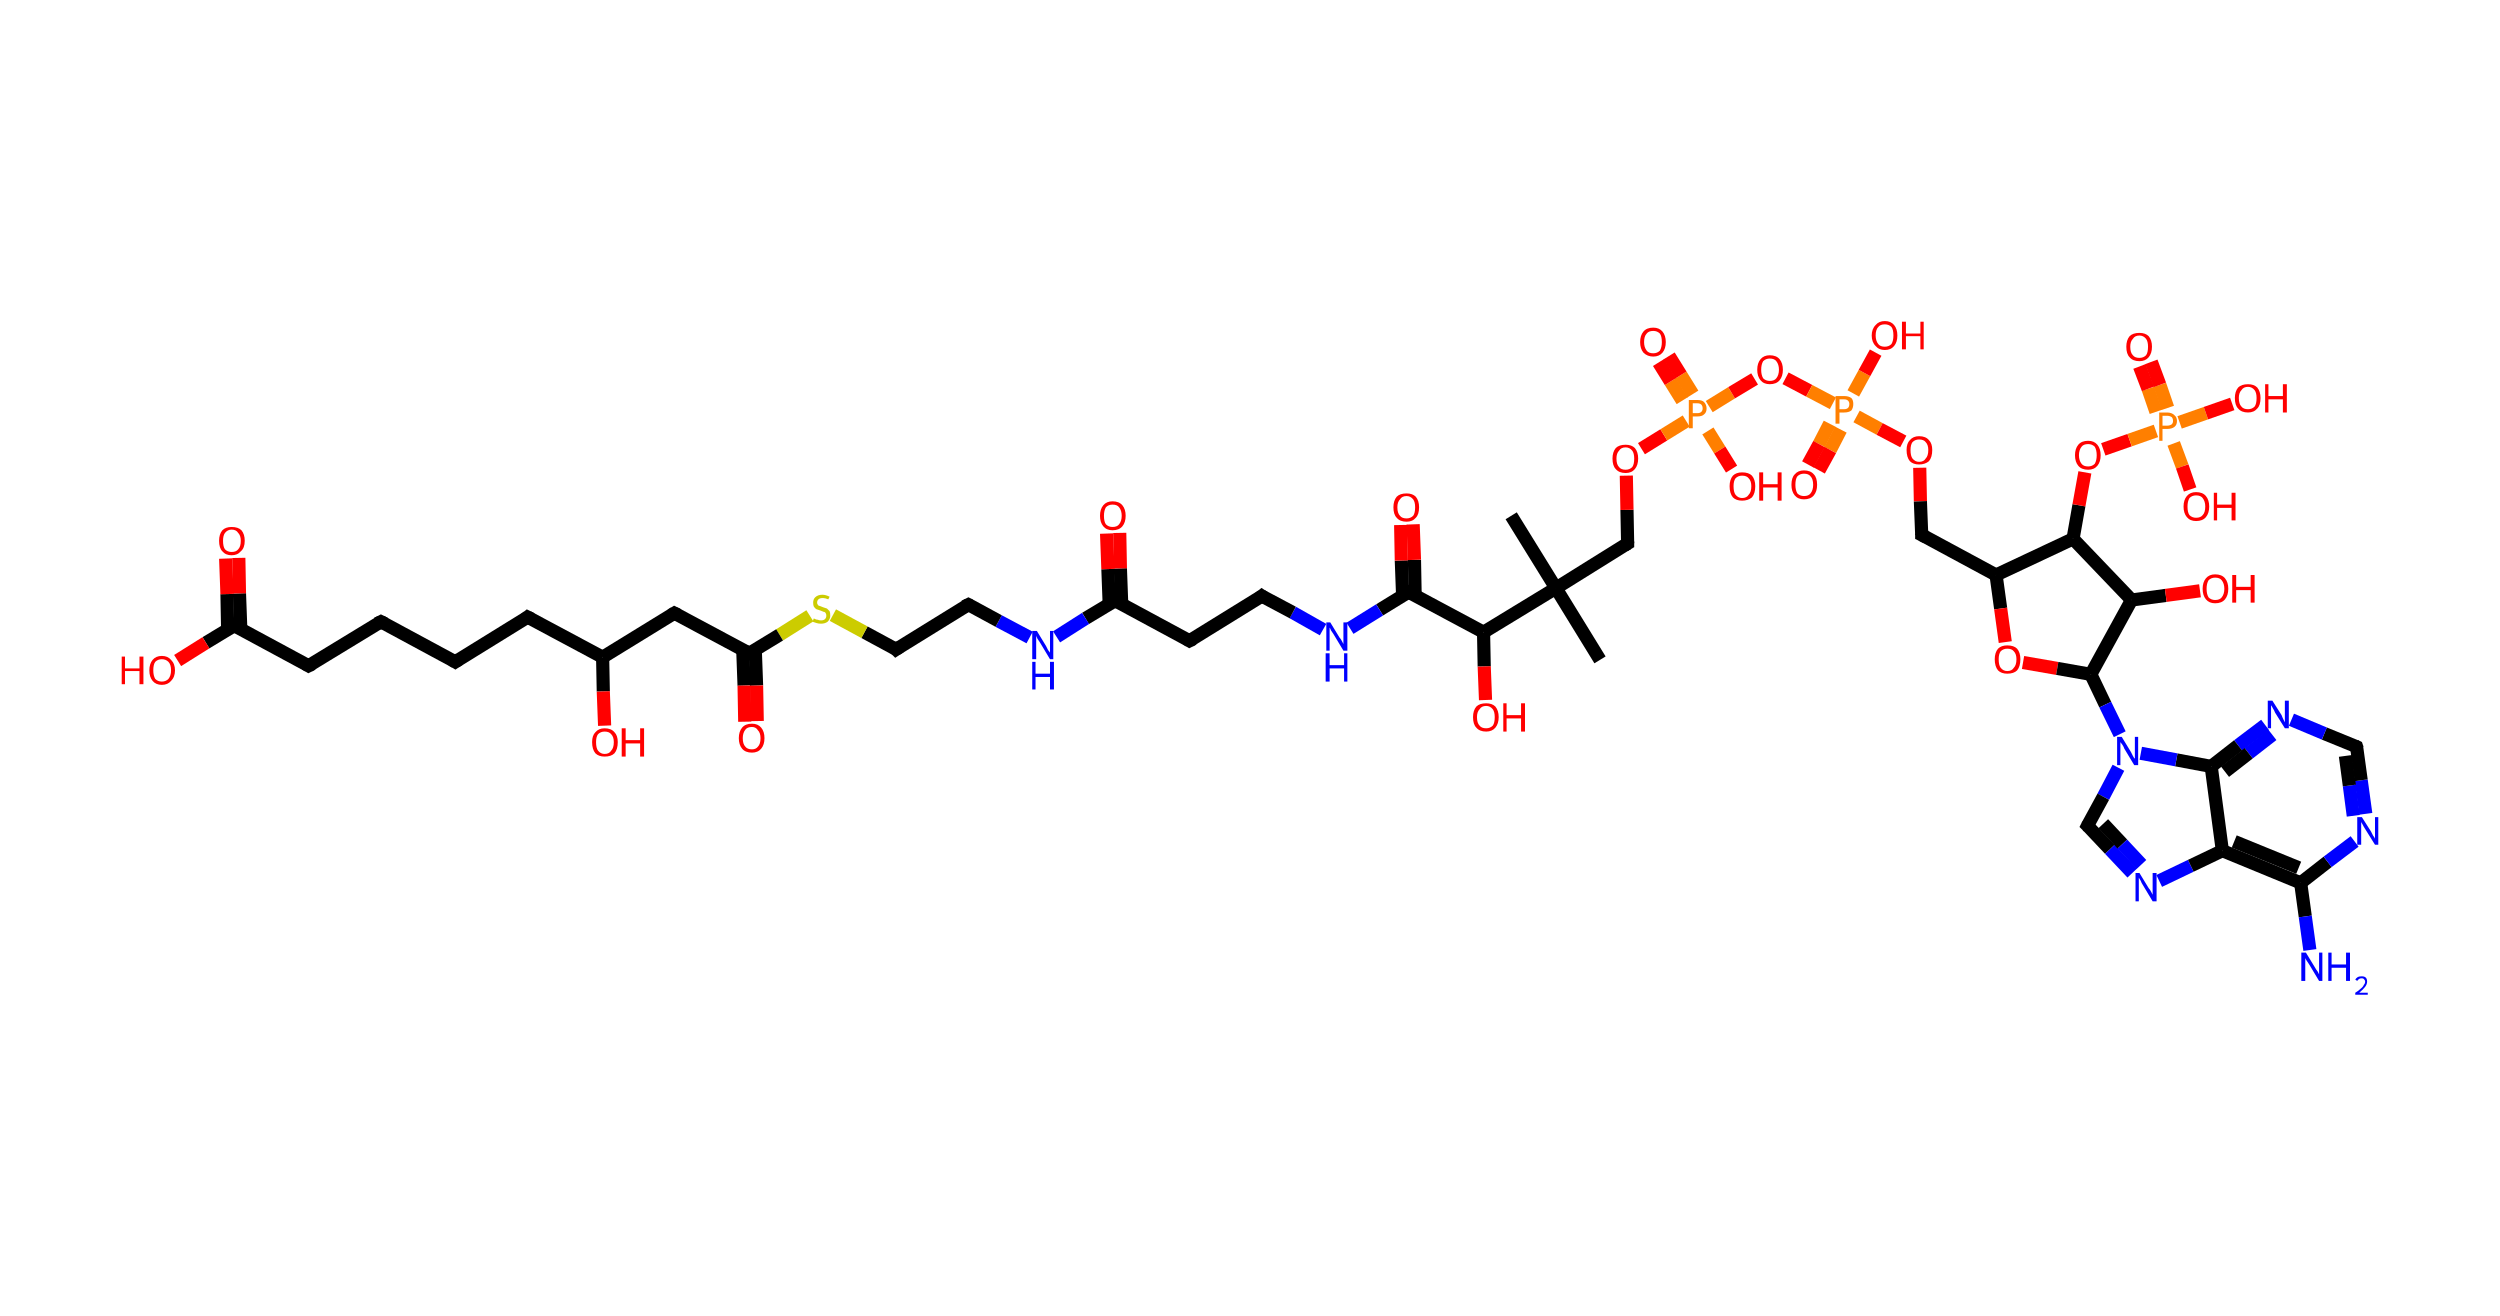 <?xml version='1.0' encoding='ASCII' standalone='yes'?>
<svg xmlns="http://www.w3.org/2000/svg" xmlns:rdkit="http://www.rdkit.org/xml" xmlns:xlink="http://www.w3.org/1999/xlink" version="1.1" baseProfile="full" xml:space="preserve" width="380px" height="200px" viewBox="0 0 380 200">
<!-- END OF HEADER -->
<rect style="opacity:1.0;fill:#FFFFFF;stroke:none" width="380.0" height="200.0" x="0.0" y="0.0"> </rect>
<path class="bond-0 atom-0 atom-1" d="M 229.7,78.4 L 236.5,89.4" style="fill:none;fill-rule:evenodd;stroke:#000000;stroke-width:2.0px;stroke-linecap:butt;stroke-linejoin:miter;stroke-opacity:1"/>
<path class="bond-1 atom-1 atom-2" d="M 236.5,89.4 L 243.2,100.3" style="fill:none;fill-rule:evenodd;stroke:#000000;stroke-width:2.0px;stroke-linecap:butt;stroke-linejoin:miter;stroke-opacity:1"/>
<path class="bond-2 atom-1 atom-3" d="M 236.5,89.4 L 247.4,82.6" style="fill:none;fill-rule:evenodd;stroke:#000000;stroke-width:2.0px;stroke-linecap:butt;stroke-linejoin:miter;stroke-opacity:1"/>
<path class="bond-3 atom-3 atom-4" d="M 247.4,82.6 L 247.3,77.5" style="fill:none;fill-rule:evenodd;stroke:#000000;stroke-width:2.0px;stroke-linecap:butt;stroke-linejoin:miter;stroke-opacity:1"/>
<path class="bond-3 atom-3 atom-4" d="M 247.3,77.5 L 247.2,72.3" style="fill:none;fill-rule:evenodd;stroke:#FF0000;stroke-width:2.0px;stroke-linecap:butt;stroke-linejoin:miter;stroke-opacity:1"/>
<path class="bond-4 atom-4 atom-5" d="M 249.5,68.2 L 252.9,66.1" style="fill:none;fill-rule:evenodd;stroke:#FF0000;stroke-width:2.0px;stroke-linecap:butt;stroke-linejoin:miter;stroke-opacity:1"/>
<path class="bond-4 atom-4 atom-5" d="M 252.9,66.1 L 256.3,64.0" style="fill:none;fill-rule:evenodd;stroke:#FF7F00;stroke-width:2.0px;stroke-linecap:butt;stroke-linejoin:miter;stroke-opacity:1"/>
<path class="bond-5 atom-5 atom-6" d="M 257.3,59.9 L 255.5,57.0" style="fill:none;fill-rule:evenodd;stroke:#FF7F00;stroke-width:2.0px;stroke-linecap:butt;stroke-linejoin:miter;stroke-opacity:1"/>
<path class="bond-5 atom-5 atom-6" d="M 255.5,57.0 L 253.7,54.1" style="fill:none;fill-rule:evenodd;stroke:#FF0000;stroke-width:2.0px;stroke-linecap:butt;stroke-linejoin:miter;stroke-opacity:1"/>
<path class="bond-5 atom-5 atom-6" d="M 255.7,60.9 L 253.9,58.0" style="fill:none;fill-rule:evenodd;stroke:#FF7F00;stroke-width:2.0px;stroke-linecap:butt;stroke-linejoin:miter;stroke-opacity:1"/>
<path class="bond-5 atom-5 atom-6" d="M 253.9,58.0 L 252.1,55.1" style="fill:none;fill-rule:evenodd;stroke:#FF0000;stroke-width:2.0px;stroke-linecap:butt;stroke-linejoin:miter;stroke-opacity:1"/>
<path class="bond-6 atom-5 atom-7" d="M 259.6,65.5 L 261.4,68.4" style="fill:none;fill-rule:evenodd;stroke:#FF7F00;stroke-width:2.0px;stroke-linecap:butt;stroke-linejoin:miter;stroke-opacity:1"/>
<path class="bond-6 atom-5 atom-7" d="M 261.4,68.4 L 263.2,71.3" style="fill:none;fill-rule:evenodd;stroke:#FF0000;stroke-width:2.0px;stroke-linecap:butt;stroke-linejoin:miter;stroke-opacity:1"/>
<path class="bond-7 atom-5 atom-8" d="M 259.8,61.8 L 263.2,59.7" style="fill:none;fill-rule:evenodd;stroke:#FF7F00;stroke-width:2.0px;stroke-linecap:butt;stroke-linejoin:miter;stroke-opacity:1"/>
<path class="bond-7 atom-5 atom-8" d="M 263.2,59.7 L 266.7,57.6" style="fill:none;fill-rule:evenodd;stroke:#FF0000;stroke-width:2.0px;stroke-linecap:butt;stroke-linejoin:miter;stroke-opacity:1"/>
<path class="bond-8 atom-8 atom-9" d="M 271.4,57.5 L 275.0,59.4" style="fill:none;fill-rule:evenodd;stroke:#FF0000;stroke-width:2.0px;stroke-linecap:butt;stroke-linejoin:miter;stroke-opacity:1"/>
<path class="bond-8 atom-8 atom-9" d="M 275.0,59.4 L 278.6,61.3" style="fill:none;fill-rule:evenodd;stroke:#FF7F00;stroke-width:2.0px;stroke-linecap:butt;stroke-linejoin:miter;stroke-opacity:1"/>
<path class="bond-9 atom-9 atom-10" d="M 278.1,64.4 L 276.5,67.5" style="fill:none;fill-rule:evenodd;stroke:#FF7F00;stroke-width:2.0px;stroke-linecap:butt;stroke-linejoin:miter;stroke-opacity:1"/>
<path class="bond-9 atom-9 atom-10" d="M 276.5,67.5 L 274.8,70.6" style="fill:none;fill-rule:evenodd;stroke:#FF0000;stroke-width:2.0px;stroke-linecap:butt;stroke-linejoin:miter;stroke-opacity:1"/>
<path class="bond-9 atom-9 atom-10" d="M 279.8,65.3 L 278.2,68.4" style="fill:none;fill-rule:evenodd;stroke:#FF7F00;stroke-width:2.0px;stroke-linecap:butt;stroke-linejoin:miter;stroke-opacity:1"/>
<path class="bond-9 atom-9 atom-10" d="M 278.2,68.4 L 276.5,71.5" style="fill:none;fill-rule:evenodd;stroke:#FF0000;stroke-width:2.0px;stroke-linecap:butt;stroke-linejoin:miter;stroke-opacity:1"/>
<path class="bond-10 atom-9 atom-11" d="M 281.7,59.8 L 283.4,56.7" style="fill:none;fill-rule:evenodd;stroke:#FF7F00;stroke-width:2.0px;stroke-linecap:butt;stroke-linejoin:miter;stroke-opacity:1"/>
<path class="bond-10 atom-9 atom-11" d="M 283.4,56.7 L 285.1,53.6" style="fill:none;fill-rule:evenodd;stroke:#FF0000;stroke-width:2.0px;stroke-linecap:butt;stroke-linejoin:miter;stroke-opacity:1"/>
<path class="bond-11 atom-9 atom-12" d="M 282.2,63.3 L 285.7,65.2" style="fill:none;fill-rule:evenodd;stroke:#FF7F00;stroke-width:2.0px;stroke-linecap:butt;stroke-linejoin:miter;stroke-opacity:1"/>
<path class="bond-11 atom-9 atom-12" d="M 285.7,65.2 L 289.3,67.1" style="fill:none;fill-rule:evenodd;stroke:#FF0000;stroke-width:2.0px;stroke-linecap:butt;stroke-linejoin:miter;stroke-opacity:1"/>
<path class="bond-12 atom-12 atom-13" d="M 291.8,71.1 L 291.9,76.2" style="fill:none;fill-rule:evenodd;stroke:#FF0000;stroke-width:2.0px;stroke-linecap:butt;stroke-linejoin:miter;stroke-opacity:1"/>
<path class="bond-12 atom-12 atom-13" d="M 291.9,76.2 L 292.1,81.3" style="fill:none;fill-rule:evenodd;stroke:#000000;stroke-width:2.0px;stroke-linecap:butt;stroke-linejoin:miter;stroke-opacity:1"/>
<path class="bond-13 atom-13 atom-14" d="M 292.1,81.3 L 303.4,87.4" style="fill:none;fill-rule:evenodd;stroke:#000000;stroke-width:2.0px;stroke-linecap:butt;stroke-linejoin:miter;stroke-opacity:1"/>
<path class="bond-14 atom-14 atom-15" d="M 303.4,87.4 L 304.1,92.5" style="fill:none;fill-rule:evenodd;stroke:#000000;stroke-width:2.0px;stroke-linecap:butt;stroke-linejoin:miter;stroke-opacity:1"/>
<path class="bond-14 atom-14 atom-15" d="M 304.1,92.5 L 304.8,97.6" style="fill:none;fill-rule:evenodd;stroke:#FF0000;stroke-width:2.0px;stroke-linecap:butt;stroke-linejoin:miter;stroke-opacity:1"/>
<path class="bond-15 atom-15 atom-16" d="M 307.5,100.7 L 312.7,101.6" style="fill:none;fill-rule:evenodd;stroke:#FF0000;stroke-width:2.0px;stroke-linecap:butt;stroke-linejoin:miter;stroke-opacity:1"/>
<path class="bond-15 atom-15 atom-16" d="M 312.7,101.6 L 317.8,102.5" style="fill:none;fill-rule:evenodd;stroke:#000000;stroke-width:2.0px;stroke-linecap:butt;stroke-linejoin:miter;stroke-opacity:1"/>
<path class="bond-16 atom-16 atom-17" d="M 317.8,102.5 L 320.0,107.1" style="fill:none;fill-rule:evenodd;stroke:#000000;stroke-width:2.0px;stroke-linecap:butt;stroke-linejoin:miter;stroke-opacity:1"/>
<path class="bond-16 atom-16 atom-17" d="M 320.0,107.1 L 322.2,111.6" style="fill:none;fill-rule:evenodd;stroke:#0000FF;stroke-width:2.0px;stroke-linecap:butt;stroke-linejoin:miter;stroke-opacity:1"/>
<path class="bond-17 atom-17 atom-18" d="M 322.0,116.7 L 319.7,121.1" style="fill:none;fill-rule:evenodd;stroke:#0000FF;stroke-width:2.0px;stroke-linecap:butt;stroke-linejoin:miter;stroke-opacity:1"/>
<path class="bond-17 atom-17 atom-18" d="M 319.7,121.1 L 317.3,125.5" style="fill:none;fill-rule:evenodd;stroke:#000000;stroke-width:2.0px;stroke-linecap:butt;stroke-linejoin:miter;stroke-opacity:1"/>
<path class="bond-18 atom-18 atom-19" d="M 317.3,125.5 L 320.7,129.1" style="fill:none;fill-rule:evenodd;stroke:#000000;stroke-width:2.0px;stroke-linecap:butt;stroke-linejoin:miter;stroke-opacity:1"/>
<path class="bond-18 atom-18 atom-19" d="M 320.7,129.1 L 324.1,132.7" style="fill:none;fill-rule:evenodd;stroke:#0000FF;stroke-width:2.0px;stroke-linecap:butt;stroke-linejoin:miter;stroke-opacity:1"/>
<path class="bond-18 atom-18 atom-19" d="M 319.7,125.2 L 322.6,128.3" style="fill:none;fill-rule:evenodd;stroke:#000000;stroke-width:2.0px;stroke-linecap:butt;stroke-linejoin:miter;stroke-opacity:1"/>
<path class="bond-18 atom-18 atom-19" d="M 322.6,128.3 L 325.5,131.4" style="fill:none;fill-rule:evenodd;stroke:#0000FF;stroke-width:2.0px;stroke-linecap:butt;stroke-linejoin:miter;stroke-opacity:1"/>
<path class="bond-19 atom-19 atom-20" d="M 328.2,133.9 L 333.0,131.6" style="fill:none;fill-rule:evenodd;stroke:#0000FF;stroke-width:2.0px;stroke-linecap:butt;stroke-linejoin:miter;stroke-opacity:1"/>
<path class="bond-19 atom-19 atom-20" d="M 333.0,131.6 L 337.8,129.3" style="fill:none;fill-rule:evenodd;stroke:#000000;stroke-width:2.0px;stroke-linecap:butt;stroke-linejoin:miter;stroke-opacity:1"/>
<path class="bond-20 atom-20 atom-21" d="M 337.8,129.3 L 349.7,134.2" style="fill:none;fill-rule:evenodd;stroke:#000000;stroke-width:2.0px;stroke-linecap:butt;stroke-linejoin:miter;stroke-opacity:1"/>
<path class="bond-20 atom-20 atom-21" d="M 339.6,127.9 L 349.4,131.9" style="fill:none;fill-rule:evenodd;stroke:#000000;stroke-width:2.0px;stroke-linecap:butt;stroke-linejoin:miter;stroke-opacity:1"/>
<path class="bond-21 atom-21 atom-22" d="M 349.7,134.2 L 350.4,139.3" style="fill:none;fill-rule:evenodd;stroke:#000000;stroke-width:2.0px;stroke-linecap:butt;stroke-linejoin:miter;stroke-opacity:1"/>
<path class="bond-21 atom-21 atom-22" d="M 350.4,139.3 L 351.1,144.4" style="fill:none;fill-rule:evenodd;stroke:#0000FF;stroke-width:2.0px;stroke-linecap:butt;stroke-linejoin:miter;stroke-opacity:1"/>
<path class="bond-22 atom-21 atom-23" d="M 349.7,134.2 L 353.8,131.0" style="fill:none;fill-rule:evenodd;stroke:#000000;stroke-width:2.0px;stroke-linecap:butt;stroke-linejoin:miter;stroke-opacity:1"/>
<path class="bond-22 atom-21 atom-23" d="M 353.8,131.0 L 357.9,127.9" style="fill:none;fill-rule:evenodd;stroke:#0000FF;stroke-width:2.0px;stroke-linecap:butt;stroke-linejoin:miter;stroke-opacity:1"/>
<path class="bond-23 atom-23 atom-24" d="M 359.6,123.7 L 358.9,118.6" style="fill:none;fill-rule:evenodd;stroke:#0000FF;stroke-width:2.0px;stroke-linecap:butt;stroke-linejoin:miter;stroke-opacity:1"/>
<path class="bond-23 atom-23 atom-24" d="M 358.9,118.6 L 358.2,113.5" style="fill:none;fill-rule:evenodd;stroke:#000000;stroke-width:2.0px;stroke-linecap:butt;stroke-linejoin:miter;stroke-opacity:1"/>
<path class="bond-23 atom-23 atom-24" d="M 357.7,124.0 L 357.1,119.4" style="fill:none;fill-rule:evenodd;stroke:#0000FF;stroke-width:2.0px;stroke-linecap:butt;stroke-linejoin:miter;stroke-opacity:1"/>
<path class="bond-23 atom-23 atom-24" d="M 357.1,119.4 L 356.5,114.9" style="fill:none;fill-rule:evenodd;stroke:#000000;stroke-width:2.0px;stroke-linecap:butt;stroke-linejoin:miter;stroke-opacity:1"/>
<path class="bond-24 atom-24 atom-25" d="M 358.2,113.5 L 353.3,111.5" style="fill:none;fill-rule:evenodd;stroke:#000000;stroke-width:2.0px;stroke-linecap:butt;stroke-linejoin:miter;stroke-opacity:1"/>
<path class="bond-24 atom-24 atom-25" d="M 353.3,111.5 L 348.3,109.4" style="fill:none;fill-rule:evenodd;stroke:#0000FF;stroke-width:2.0px;stroke-linecap:butt;stroke-linejoin:miter;stroke-opacity:1"/>
<path class="bond-25 atom-25 atom-26" d="M 344.3,110.2 L 340.2,113.3" style="fill:none;fill-rule:evenodd;stroke:#0000FF;stroke-width:2.0px;stroke-linecap:butt;stroke-linejoin:miter;stroke-opacity:1"/>
<path class="bond-25 atom-25 atom-26" d="M 340.2,113.3 L 336.1,116.5" style="fill:none;fill-rule:evenodd;stroke:#000000;stroke-width:2.0px;stroke-linecap:butt;stroke-linejoin:miter;stroke-opacity:1"/>
<path class="bond-25 atom-25 atom-26" d="M 345.4,111.7 L 341.8,114.5" style="fill:none;fill-rule:evenodd;stroke:#0000FF;stroke-width:2.0px;stroke-linecap:butt;stroke-linejoin:miter;stroke-opacity:1"/>
<path class="bond-25 atom-25 atom-26" d="M 341.8,114.5 L 338.2,117.3" style="fill:none;fill-rule:evenodd;stroke:#000000;stroke-width:2.0px;stroke-linecap:butt;stroke-linejoin:miter;stroke-opacity:1"/>
<path class="bond-26 atom-16 atom-27" d="M 317.8,102.5 L 324.0,91.2" style="fill:none;fill-rule:evenodd;stroke:#000000;stroke-width:2.0px;stroke-linecap:butt;stroke-linejoin:miter;stroke-opacity:1"/>
<path class="bond-27 atom-27 atom-28" d="M 324.0,91.2 L 329.2,90.5" style="fill:none;fill-rule:evenodd;stroke:#000000;stroke-width:2.0px;stroke-linecap:butt;stroke-linejoin:miter;stroke-opacity:1"/>
<path class="bond-27 atom-27 atom-28" d="M 329.2,90.5 L 334.4,89.8" style="fill:none;fill-rule:evenodd;stroke:#FF0000;stroke-width:2.0px;stroke-linecap:butt;stroke-linejoin:miter;stroke-opacity:1"/>
<path class="bond-28 atom-27 atom-29" d="M 324.0,91.2 L 315.1,81.9" style="fill:none;fill-rule:evenodd;stroke:#000000;stroke-width:2.0px;stroke-linecap:butt;stroke-linejoin:miter;stroke-opacity:1"/>
<path class="bond-29 atom-29 atom-30" d="M 315.1,81.9 L 316.0,76.8" style="fill:none;fill-rule:evenodd;stroke:#000000;stroke-width:2.0px;stroke-linecap:butt;stroke-linejoin:miter;stroke-opacity:1"/>
<path class="bond-29 atom-29 atom-30" d="M 316.0,76.8 L 316.9,71.8" style="fill:none;fill-rule:evenodd;stroke:#FF0000;stroke-width:2.0px;stroke-linecap:butt;stroke-linejoin:miter;stroke-opacity:1"/>
<path class="bond-30 atom-30 atom-31" d="M 319.7,68.3 L 323.7,66.9" style="fill:none;fill-rule:evenodd;stroke:#FF0000;stroke-width:2.0px;stroke-linecap:butt;stroke-linejoin:miter;stroke-opacity:1"/>
<path class="bond-30 atom-30 atom-31" d="M 323.7,66.9 L 327.7,65.5" style="fill:none;fill-rule:evenodd;stroke:#FF7F00;stroke-width:2.0px;stroke-linecap:butt;stroke-linejoin:miter;stroke-opacity:1"/>
<path class="bond-31 atom-31 atom-32" d="M 329.5,62.0 L 328.3,58.5" style="fill:none;fill-rule:evenodd;stroke:#FF7F00;stroke-width:2.0px;stroke-linecap:butt;stroke-linejoin:miter;stroke-opacity:1"/>
<path class="bond-31 atom-31 atom-32" d="M 328.3,58.5 L 327.0,55.0" style="fill:none;fill-rule:evenodd;stroke:#FF0000;stroke-width:2.0px;stroke-linecap:butt;stroke-linejoin:miter;stroke-opacity:1"/>
<path class="bond-31 atom-31 atom-32" d="M 327.7,62.6 L 326.5,59.1" style="fill:none;fill-rule:evenodd;stroke:#FF7F00;stroke-width:2.0px;stroke-linecap:butt;stroke-linejoin:miter;stroke-opacity:1"/>
<path class="bond-31 atom-31 atom-32" d="M 326.5,59.1 L 325.2,55.7" style="fill:none;fill-rule:evenodd;stroke:#FF0000;stroke-width:2.0px;stroke-linecap:butt;stroke-linejoin:miter;stroke-opacity:1"/>
<path class="bond-32 atom-31 atom-33" d="M 330.4,67.4 L 331.7,70.9" style="fill:none;fill-rule:evenodd;stroke:#FF7F00;stroke-width:2.0px;stroke-linecap:butt;stroke-linejoin:miter;stroke-opacity:1"/>
<path class="bond-32 atom-31 atom-33" d="M 331.7,70.9 L 332.9,74.4" style="fill:none;fill-rule:evenodd;stroke:#FF0000;stroke-width:2.0px;stroke-linecap:butt;stroke-linejoin:miter;stroke-opacity:1"/>
<path class="bond-33 atom-31 atom-34" d="M 331.3,64.2 L 335.3,62.8" style="fill:none;fill-rule:evenodd;stroke:#FF7F00;stroke-width:2.0px;stroke-linecap:butt;stroke-linejoin:miter;stroke-opacity:1"/>
<path class="bond-33 atom-31 atom-34" d="M 335.3,62.8 L 339.3,61.4" style="fill:none;fill-rule:evenodd;stroke:#FF0000;stroke-width:2.0px;stroke-linecap:butt;stroke-linejoin:miter;stroke-opacity:1"/>
<path class="bond-34 atom-1 atom-35" d="M 236.5,89.4 L 225.5,96.1" style="fill:none;fill-rule:evenodd;stroke:#000000;stroke-width:2.0px;stroke-linecap:butt;stroke-linejoin:miter;stroke-opacity:1"/>
<path class="bond-35 atom-35 atom-36" d="M 225.5,96.1 L 225.6,101.3" style="fill:none;fill-rule:evenodd;stroke:#000000;stroke-width:2.0px;stroke-linecap:butt;stroke-linejoin:miter;stroke-opacity:1"/>
<path class="bond-35 atom-35 atom-36" d="M 225.6,101.3 L 225.8,106.4" style="fill:none;fill-rule:evenodd;stroke:#FF0000;stroke-width:2.0px;stroke-linecap:butt;stroke-linejoin:miter;stroke-opacity:1"/>
<path class="bond-36 atom-35 atom-37" d="M 225.5,96.1 L 214.1,90.0" style="fill:none;fill-rule:evenodd;stroke:#000000;stroke-width:2.0px;stroke-linecap:butt;stroke-linejoin:miter;stroke-opacity:1"/>
<path class="bond-37 atom-37 atom-38" d="M 215.1,90.5 L 215.0,85.1" style="fill:none;fill-rule:evenodd;stroke:#000000;stroke-width:2.0px;stroke-linecap:butt;stroke-linejoin:miter;stroke-opacity:1"/>
<path class="bond-37 atom-37 atom-38" d="M 215.0,85.1 L 214.8,79.7" style="fill:none;fill-rule:evenodd;stroke:#FF0000;stroke-width:2.0px;stroke-linecap:butt;stroke-linejoin:miter;stroke-opacity:1"/>
<path class="bond-37 atom-37 atom-38" d="M 213.2,90.6 L 213.0,85.2" style="fill:none;fill-rule:evenodd;stroke:#000000;stroke-width:2.0px;stroke-linecap:butt;stroke-linejoin:miter;stroke-opacity:1"/>
<path class="bond-37 atom-37 atom-38" d="M 213.0,85.2 L 212.9,79.8" style="fill:none;fill-rule:evenodd;stroke:#FF0000;stroke-width:2.0px;stroke-linecap:butt;stroke-linejoin:miter;stroke-opacity:1"/>
<path class="bond-38 atom-37 atom-39" d="M 214.1,90.0 L 209.7,92.7" style="fill:none;fill-rule:evenodd;stroke:#000000;stroke-width:2.0px;stroke-linecap:butt;stroke-linejoin:miter;stroke-opacity:1"/>
<path class="bond-38 atom-37 atom-39" d="M 209.7,92.7 L 205.2,95.5" style="fill:none;fill-rule:evenodd;stroke:#0000FF;stroke-width:2.0px;stroke-linecap:butt;stroke-linejoin:miter;stroke-opacity:1"/>
<path class="bond-39 atom-39 atom-40" d="M 201.1,95.7 L 196.5,93.1" style="fill:none;fill-rule:evenodd;stroke:#0000FF;stroke-width:2.0px;stroke-linecap:butt;stroke-linejoin:miter;stroke-opacity:1"/>
<path class="bond-39 atom-39 atom-40" d="M 196.5,93.1 L 191.8,90.6" style="fill:none;fill-rule:evenodd;stroke:#000000;stroke-width:2.0px;stroke-linecap:butt;stroke-linejoin:miter;stroke-opacity:1"/>
<path class="bond-40 atom-40 atom-41" d="M 191.8,90.6 L 180.8,97.4" style="fill:none;fill-rule:evenodd;stroke:#000000;stroke-width:2.0px;stroke-linecap:butt;stroke-linejoin:miter;stroke-opacity:1"/>
<path class="bond-41 atom-41 atom-42" d="M 180.8,97.4 L 169.5,91.3" style="fill:none;fill-rule:evenodd;stroke:#000000;stroke-width:2.0px;stroke-linecap:butt;stroke-linejoin:miter;stroke-opacity:1"/>
<path class="bond-42 atom-42 atom-43" d="M 170.5,91.8 L 170.3,86.4" style="fill:none;fill-rule:evenodd;stroke:#000000;stroke-width:2.0px;stroke-linecap:butt;stroke-linejoin:miter;stroke-opacity:1"/>
<path class="bond-42 atom-42 atom-43" d="M 170.3,86.4 L 170.2,81.0" style="fill:none;fill-rule:evenodd;stroke:#FF0000;stroke-width:2.0px;stroke-linecap:butt;stroke-linejoin:miter;stroke-opacity:1"/>
<path class="bond-42 atom-42 atom-43" d="M 168.6,91.9 L 168.4,86.5" style="fill:none;fill-rule:evenodd;stroke:#000000;stroke-width:2.0px;stroke-linecap:butt;stroke-linejoin:miter;stroke-opacity:1"/>
<path class="bond-42 atom-42 atom-43" d="M 168.4,86.5 L 168.2,81.1" style="fill:none;fill-rule:evenodd;stroke:#FF0000;stroke-width:2.0px;stroke-linecap:butt;stroke-linejoin:miter;stroke-opacity:1"/>
<path class="bond-43 atom-42 atom-44" d="M 169.5,91.3 L 165.0,94.0" style="fill:none;fill-rule:evenodd;stroke:#000000;stroke-width:2.0px;stroke-linecap:butt;stroke-linejoin:miter;stroke-opacity:1"/>
<path class="bond-43 atom-42 atom-44" d="M 165.0,94.0 L 160.6,96.8" style="fill:none;fill-rule:evenodd;stroke:#0000FF;stroke-width:2.0px;stroke-linecap:butt;stroke-linejoin:miter;stroke-opacity:1"/>
<path class="bond-44 atom-44 atom-45" d="M 156.5,96.9 L 151.8,94.4" style="fill:none;fill-rule:evenodd;stroke:#0000FF;stroke-width:2.0px;stroke-linecap:butt;stroke-linejoin:miter;stroke-opacity:1"/>
<path class="bond-44 atom-44 atom-45" d="M 151.8,94.4 L 147.2,91.9" style="fill:none;fill-rule:evenodd;stroke:#000000;stroke-width:2.0px;stroke-linecap:butt;stroke-linejoin:miter;stroke-opacity:1"/>
<path class="bond-45 atom-45 atom-46" d="M 147.2,91.9 L 136.2,98.7" style="fill:none;fill-rule:evenodd;stroke:#000000;stroke-width:2.0px;stroke-linecap:butt;stroke-linejoin:miter;stroke-opacity:1"/>
<path class="bond-46 atom-46 atom-47" d="M 136.2,98.7 L 131.4,96.1" style="fill:none;fill-rule:evenodd;stroke:#000000;stroke-width:2.0px;stroke-linecap:butt;stroke-linejoin:miter;stroke-opacity:1"/>
<path class="bond-46 atom-46 atom-47" d="M 131.4,96.1 L 126.6,93.5" style="fill:none;fill-rule:evenodd;stroke:#CCCC00;stroke-width:2.0px;stroke-linecap:butt;stroke-linejoin:miter;stroke-opacity:1"/>
<path class="bond-47 atom-47 atom-48" d="M 123.1,93.6 L 118.5,96.5" style="fill:none;fill-rule:evenodd;stroke:#CCCC00;stroke-width:2.0px;stroke-linecap:butt;stroke-linejoin:miter;stroke-opacity:1"/>
<path class="bond-47 atom-47 atom-48" d="M 118.5,96.5 L 113.9,99.3" style="fill:none;fill-rule:evenodd;stroke:#000000;stroke-width:2.0px;stroke-linecap:butt;stroke-linejoin:miter;stroke-opacity:1"/>
<path class="bond-48 atom-48 atom-49" d="M 112.9,98.8 L 113.1,104.2" style="fill:none;fill-rule:evenodd;stroke:#000000;stroke-width:2.0px;stroke-linecap:butt;stroke-linejoin:miter;stroke-opacity:1"/>
<path class="bond-48 atom-48 atom-49" d="M 113.1,104.2 L 113.2,109.7" style="fill:none;fill-rule:evenodd;stroke:#FF0000;stroke-width:2.0px;stroke-linecap:butt;stroke-linejoin:miter;stroke-opacity:1"/>
<path class="bond-48 atom-48 atom-49" d="M 114.8,98.7 L 115.0,104.2" style="fill:none;fill-rule:evenodd;stroke:#000000;stroke-width:2.0px;stroke-linecap:butt;stroke-linejoin:miter;stroke-opacity:1"/>
<path class="bond-48 atom-48 atom-49" d="M 115.0,104.2 L 115.1,109.6" style="fill:none;fill-rule:evenodd;stroke:#FF0000;stroke-width:2.0px;stroke-linecap:butt;stroke-linejoin:miter;stroke-opacity:1"/>
<path class="bond-49 atom-48 atom-50" d="M 113.9,99.3 L 102.5,93.2" style="fill:none;fill-rule:evenodd;stroke:#000000;stroke-width:2.0px;stroke-linecap:butt;stroke-linejoin:miter;stroke-opacity:1"/>
<path class="bond-50 atom-50 atom-51" d="M 102.5,93.2 L 91.6,99.9" style="fill:none;fill-rule:evenodd;stroke:#000000;stroke-width:2.0px;stroke-linecap:butt;stroke-linejoin:miter;stroke-opacity:1"/>
<path class="bond-51 atom-51 atom-52" d="M 91.6,99.9 L 91.7,105.1" style="fill:none;fill-rule:evenodd;stroke:#000000;stroke-width:2.0px;stroke-linecap:butt;stroke-linejoin:miter;stroke-opacity:1"/>
<path class="bond-51 atom-51 atom-52" d="M 91.7,105.1 L 91.9,110.3" style="fill:none;fill-rule:evenodd;stroke:#FF0000;stroke-width:2.0px;stroke-linecap:butt;stroke-linejoin:miter;stroke-opacity:1"/>
<path class="bond-52 atom-51 atom-53" d="M 91.6,99.9 L 80.2,93.8" style="fill:none;fill-rule:evenodd;stroke:#000000;stroke-width:2.0px;stroke-linecap:butt;stroke-linejoin:miter;stroke-opacity:1"/>
<path class="bond-53 atom-53 atom-54" d="M 80.2,93.8 L 69.2,100.6" style="fill:none;fill-rule:evenodd;stroke:#000000;stroke-width:2.0px;stroke-linecap:butt;stroke-linejoin:miter;stroke-opacity:1"/>
<path class="bond-54 atom-54 atom-55" d="M 69.2,100.6 L 57.9,94.5" style="fill:none;fill-rule:evenodd;stroke:#000000;stroke-width:2.0px;stroke-linecap:butt;stroke-linejoin:miter;stroke-opacity:1"/>
<path class="bond-55 atom-55 atom-56" d="M 57.9,94.5 L 46.9,101.2" style="fill:none;fill-rule:evenodd;stroke:#000000;stroke-width:2.0px;stroke-linecap:butt;stroke-linejoin:miter;stroke-opacity:1"/>
<path class="bond-56 atom-56 atom-57" d="M 46.9,101.2 L 35.6,95.1" style="fill:none;fill-rule:evenodd;stroke:#000000;stroke-width:2.0px;stroke-linecap:butt;stroke-linejoin:miter;stroke-opacity:1"/>
<path class="bond-57 atom-57 atom-58" d="M 36.6,95.6 L 36.4,90.2" style="fill:none;fill-rule:evenodd;stroke:#000000;stroke-width:2.0px;stroke-linecap:butt;stroke-linejoin:miter;stroke-opacity:1"/>
<path class="bond-57 atom-57 atom-58" d="M 36.4,90.2 L 36.3,84.8" style="fill:none;fill-rule:evenodd;stroke:#FF0000;stroke-width:2.0px;stroke-linecap:butt;stroke-linejoin:miter;stroke-opacity:1"/>
<path class="bond-57 atom-57 atom-58" d="M 34.6,95.7 L 34.5,90.3" style="fill:none;fill-rule:evenodd;stroke:#000000;stroke-width:2.0px;stroke-linecap:butt;stroke-linejoin:miter;stroke-opacity:1"/>
<path class="bond-57 atom-57 atom-58" d="M 34.5,90.3 L 34.3,84.9" style="fill:none;fill-rule:evenodd;stroke:#FF0000;stroke-width:2.0px;stroke-linecap:butt;stroke-linejoin:miter;stroke-opacity:1"/>
<path class="bond-58 atom-57 atom-59" d="M 35.6,95.1 L 31.3,97.7" style="fill:none;fill-rule:evenodd;stroke:#000000;stroke-width:2.0px;stroke-linecap:butt;stroke-linejoin:miter;stroke-opacity:1"/>
<path class="bond-58 atom-57 atom-59" d="M 31.3,97.7 L 27.0,100.4" style="fill:none;fill-rule:evenodd;stroke:#FF0000;stroke-width:2.0px;stroke-linecap:butt;stroke-linejoin:miter;stroke-opacity:1"/>
<path class="bond-59 atom-29 atom-14" d="M 315.1,81.9 L 303.4,87.4" style="fill:none;fill-rule:evenodd;stroke:#000000;stroke-width:2.0px;stroke-linecap:butt;stroke-linejoin:miter;stroke-opacity:1"/>
<path class="bond-60 atom-26 atom-17" d="M 336.1,116.5 L 330.8,115.5" style="fill:none;fill-rule:evenodd;stroke:#000000;stroke-width:2.0px;stroke-linecap:butt;stroke-linejoin:miter;stroke-opacity:1"/>
<path class="bond-60 atom-26 atom-17" d="M 330.8,115.5 L 325.4,114.5" style="fill:none;fill-rule:evenodd;stroke:#0000FF;stroke-width:2.0px;stroke-linecap:butt;stroke-linejoin:miter;stroke-opacity:1"/>
<path class="bond-61 atom-26 atom-20" d="M 336.1,116.5 L 337.8,129.3" style="fill:none;fill-rule:evenodd;stroke:#000000;stroke-width:2.0px;stroke-linecap:butt;stroke-linejoin:miter;stroke-opacity:1"/>
<path d="M 246.9,82.9 L 247.4,82.6 L 247.4,82.3" style="fill:none;stroke:#000000;stroke-width:2.0px;stroke-linecap:butt;stroke-linejoin:miter;stroke-opacity:1;"/>
<path d="M 292.1,81.1 L 292.1,81.3 L 292.7,81.6" style="fill:none;stroke:#000000;stroke-width:2.0px;stroke-linecap:butt;stroke-linejoin:miter;stroke-opacity:1;"/>
<path d="M 317.4,125.3 L 317.3,125.5 L 317.5,125.7" style="fill:none;stroke:#000000;stroke-width:2.0px;stroke-linecap:butt;stroke-linejoin:miter;stroke-opacity:1;"/>
<path d="M 358.3,113.8 L 358.2,113.5 L 358.0,113.4" style="fill:none;stroke:#000000;stroke-width:2.0px;stroke-linecap:butt;stroke-linejoin:miter;stroke-opacity:1;"/>
<path d="M 214.7,90.3 L 214.1,90.0 L 213.9,90.1" style="fill:none;stroke:#000000;stroke-width:2.0px;stroke-linecap:butt;stroke-linejoin:miter;stroke-opacity:1;"/>
<path d="M 192.1,90.8 L 191.8,90.6 L 191.3,91.0" style="fill:none;stroke:#000000;stroke-width:2.0px;stroke-linecap:butt;stroke-linejoin:miter;stroke-opacity:1;"/>
<path d="M 181.4,97.1 L 180.8,97.4 L 180.3,97.1" style="fill:none;stroke:#000000;stroke-width:2.0px;stroke-linecap:butt;stroke-linejoin:miter;stroke-opacity:1;"/>
<path d="M 170.1,91.6 L 169.5,91.3 L 169.3,91.4" style="fill:none;stroke:#000000;stroke-width:2.0px;stroke-linecap:butt;stroke-linejoin:miter;stroke-opacity:1;"/>
<path d="M 147.4,92.0 L 147.2,91.9 L 146.6,92.2" style="fill:none;stroke:#000000;stroke-width:2.0px;stroke-linecap:butt;stroke-linejoin:miter;stroke-opacity:1;"/>
<path d="M 136.8,98.3 L 136.2,98.7 L 136.0,98.5" style="fill:none;stroke:#000000;stroke-width:2.0px;stroke-linecap:butt;stroke-linejoin:miter;stroke-opacity:1;"/>
<path d="M 114.1,99.2 L 113.9,99.3 L 113.3,99.0" style="fill:none;stroke:#000000;stroke-width:2.0px;stroke-linecap:butt;stroke-linejoin:miter;stroke-opacity:1;"/>
<path d="M 103.1,93.5 L 102.5,93.2 L 102.0,93.5" style="fill:none;stroke:#000000;stroke-width:2.0px;stroke-linecap:butt;stroke-linejoin:miter;stroke-opacity:1;"/>
<path d="M 80.8,94.1 L 80.2,93.8 L 79.7,94.2" style="fill:none;stroke:#000000;stroke-width:2.0px;stroke-linecap:butt;stroke-linejoin:miter;stroke-opacity:1;"/>
<path d="M 69.8,100.2 L 69.2,100.6 L 68.7,100.3" style="fill:none;stroke:#000000;stroke-width:2.0px;stroke-linecap:butt;stroke-linejoin:miter;stroke-opacity:1;"/>
<path d="M 58.5,94.8 L 57.9,94.5 L 57.3,94.8" style="fill:none;stroke:#000000;stroke-width:2.0px;stroke-linecap:butt;stroke-linejoin:miter;stroke-opacity:1;"/>
<path d="M 47.5,100.9 L 46.9,101.2 L 46.4,100.9" style="fill:none;stroke:#000000;stroke-width:2.0px;stroke-linecap:butt;stroke-linejoin:miter;stroke-opacity:1;"/>
<path d="M 36.1,95.4 L 35.6,95.1 L 35.4,95.2" style="fill:none;stroke:#000000;stroke-width:2.0px;stroke-linecap:butt;stroke-linejoin:miter;stroke-opacity:1;"/>
<path class="atom-4" d="M 245.1 69.7 Q 245.1 68.7, 245.6 68.1 Q 246.1 67.6, 247.1 67.6 Q 248.0 67.6, 248.5 68.1 Q 249.0 68.7, 249.0 69.7 Q 249.0 70.7, 248.5 71.3 Q 248.0 71.9, 247.1 71.9 Q 246.1 71.9, 245.6 71.3 Q 245.1 70.8, 245.1 69.7 M 247.1 71.4 Q 247.7 71.4, 248.1 71.0 Q 248.4 70.6, 248.4 69.7 Q 248.4 68.9, 248.1 68.5 Q 247.7 68.0, 247.1 68.0 Q 246.4 68.0, 246.1 68.5 Q 245.7 68.9, 245.7 69.7 Q 245.7 70.6, 246.1 71.0 Q 246.4 71.4, 247.1 71.4 " fill="#FF0000"/>
<path class="atom-5" d="M 258.0 60.8 Q 258.7 60.8, 259.0 61.1 Q 259.4 61.5, 259.4 62.1 Q 259.4 62.7, 259.0 63.0 Q 258.7 63.3, 258.0 63.3 L 257.3 63.3 L 257.3 65.1 L 256.7 65.1 L 256.7 60.8 L 258.0 60.8 M 258.0 62.8 Q 258.4 62.8, 258.6 62.6 Q 258.8 62.4, 258.8 62.1 Q 258.8 61.7, 258.6 61.5 Q 258.4 61.3, 258.0 61.3 L 257.3 61.3 L 257.3 62.8 L 258.0 62.8 " fill="#FF7F00"/>
<path class="atom-6" d="M 249.3 52.0 Q 249.3 51.0, 249.8 50.4 Q 250.3 49.8, 251.3 49.8 Q 252.2 49.8, 252.7 50.4 Q 253.2 51.0, 253.2 52.0 Q 253.2 53.0, 252.7 53.6 Q 252.2 54.2, 251.3 54.2 Q 250.4 54.2, 249.8 53.6 Q 249.3 53.0, 249.3 52.0 M 251.3 53.7 Q 251.9 53.7, 252.3 53.3 Q 252.6 52.8, 252.6 52.0 Q 252.6 51.1, 252.3 50.7 Q 251.9 50.3, 251.3 50.3 Q 250.6 50.3, 250.3 50.7 Q 249.9 51.1, 249.9 52.0 Q 249.9 52.8, 250.3 53.3 Q 250.6 53.7, 251.3 53.7 " fill="#FF0000"/>
<path class="atom-7" d="M 262.9 73.9 Q 262.9 72.9, 263.4 72.3 Q 263.9 71.8, 264.8 71.8 Q 265.8 71.8, 266.3 72.3 Q 266.8 72.9, 266.8 73.9 Q 266.8 75.0, 266.3 75.6 Q 265.7 76.1, 264.8 76.1 Q 263.9 76.1, 263.4 75.6 Q 262.9 75.0, 262.9 73.9 M 264.8 75.7 Q 265.5 75.7, 265.8 75.2 Q 266.2 74.8, 266.2 73.9 Q 266.2 73.1, 265.8 72.7 Q 265.5 72.3, 264.8 72.3 Q 264.2 72.3, 263.8 72.7 Q 263.5 73.1, 263.5 73.9 Q 263.5 74.8, 263.8 75.2 Q 264.2 75.7, 264.8 75.7 " fill="#FF0000"/>
<path class="atom-7" d="M 267.4 71.8 L 268.0 71.8 L 268.0 73.6 L 270.2 73.6 L 270.2 71.8 L 270.8 71.8 L 270.8 76.1 L 270.2 76.1 L 270.2 74.1 L 268.0 74.1 L 268.0 76.1 L 267.4 76.1 L 267.4 71.8 " fill="#FF0000"/>
<path class="atom-8" d="M 267.1 56.2 Q 267.1 55.2, 267.6 54.6 Q 268.1 54.0, 269.0 54.0 Q 270.0 54.0, 270.5 54.6 Q 271.0 55.2, 271.0 56.2 Q 271.0 57.2, 270.5 57.8 Q 270.0 58.4, 269.0 58.4 Q 268.1 58.4, 267.6 57.8 Q 267.1 57.2, 267.1 56.2 M 269.0 57.9 Q 269.7 57.9, 270.0 57.5 Q 270.4 57.0, 270.4 56.2 Q 270.4 55.4, 270.0 54.9 Q 269.7 54.5, 269.0 54.5 Q 268.4 54.5, 268.0 54.9 Q 267.7 55.4, 267.7 56.2 Q 267.7 57.0, 268.0 57.5 Q 268.4 57.9, 269.0 57.9 " fill="#FF0000"/>
<path class="atom-9" d="M 280.3 60.2 Q 281.0 60.2, 281.4 60.5 Q 281.7 60.8, 281.7 61.4 Q 281.7 62.0, 281.4 62.4 Q 281.0 62.7, 280.3 62.7 L 279.6 62.7 L 279.6 64.4 L 279.0 64.4 L 279.0 60.2 L 280.3 60.2 M 280.3 62.2 Q 280.7 62.2, 280.9 62.0 Q 281.1 61.8, 281.1 61.4 Q 281.1 61.1, 280.9 60.9 Q 280.7 60.7, 280.3 60.7 L 279.6 60.7 L 279.6 62.2 L 280.3 62.2 " fill="#FF7F00"/>
<path class="atom-10" d="M 272.3 73.7 Q 272.3 72.6, 272.8 72.1 Q 273.3 71.5, 274.2 71.5 Q 275.2 71.5, 275.7 72.1 Q 276.2 72.6, 276.2 73.7 Q 276.2 74.7, 275.7 75.3 Q 275.2 75.9, 274.2 75.9 Q 273.3 75.9, 272.8 75.3 Q 272.3 74.7, 272.3 73.7 M 274.2 75.4 Q 274.9 75.4, 275.2 75.0 Q 275.6 74.5, 275.6 73.7 Q 275.6 72.8, 275.2 72.4 Q 274.9 72.0, 274.2 72.0 Q 273.6 72.0, 273.2 72.4 Q 272.9 72.8, 272.9 73.7 Q 272.9 74.5, 273.2 75.0 Q 273.6 75.4, 274.2 75.4 " fill="#FF0000"/>
<path class="atom-11" d="M 284.5 51.0 Q 284.5 50.0, 285.1 49.4 Q 285.6 48.8, 286.5 48.8 Q 287.4 48.8, 287.9 49.4 Q 288.4 50.0, 288.4 51.0 Q 288.4 52.0, 287.9 52.6 Q 287.4 53.2, 286.5 53.2 Q 285.6 53.2, 285.1 52.6 Q 284.5 52.0, 284.5 51.0 M 286.5 52.7 Q 287.1 52.7, 287.5 52.3 Q 287.8 51.8, 287.8 51.0 Q 287.8 50.1, 287.5 49.7 Q 287.1 49.3, 286.5 49.3 Q 285.8 49.3, 285.5 49.7 Q 285.1 50.1, 285.1 51.0 Q 285.1 51.8, 285.5 52.3 Q 285.8 52.7, 286.5 52.7 " fill="#FF0000"/>
<path class="atom-11" d="M 289.1 48.9 L 289.7 48.9 L 289.7 50.7 L 291.9 50.7 L 291.9 48.9 L 292.4 48.9 L 292.4 53.1 L 291.9 53.1 L 291.9 51.1 L 289.7 51.1 L 289.7 53.1 L 289.1 53.1 L 289.1 48.9 " fill="#FF0000"/>
<path class="atom-12" d="M 289.8 68.4 Q 289.8 67.4, 290.3 66.9 Q 290.8 66.3, 291.7 66.3 Q 292.7 66.3, 293.2 66.9 Q 293.7 67.4, 293.7 68.4 Q 293.7 69.5, 293.2 70.1 Q 292.6 70.6, 291.7 70.6 Q 290.8 70.6, 290.3 70.1 Q 289.8 69.5, 289.8 68.4 M 291.7 70.2 Q 292.4 70.2, 292.7 69.7 Q 293.1 69.3, 293.1 68.4 Q 293.1 67.6, 292.7 67.2 Q 292.4 66.8, 291.7 66.8 Q 291.1 66.8, 290.7 67.2 Q 290.4 67.6, 290.4 68.4 Q 290.4 69.3, 290.7 69.7 Q 291.1 70.2, 291.7 70.2 " fill="#FF0000"/>
<path class="atom-15" d="M 303.2 100.2 Q 303.2 99.2, 303.7 98.6 Q 304.2 98.1, 305.1 98.1 Q 306.1 98.1, 306.6 98.6 Q 307.1 99.2, 307.1 100.2 Q 307.1 101.3, 306.6 101.9 Q 306.1 102.4, 305.1 102.4 Q 304.2 102.4, 303.7 101.9 Q 303.2 101.3, 303.2 100.2 M 305.1 102.0 Q 305.8 102.0, 306.1 101.5 Q 306.5 101.1, 306.5 100.2 Q 306.5 99.4, 306.1 99.0 Q 305.8 98.6, 305.1 98.6 Q 304.5 98.6, 304.1 99.0 Q 303.8 99.4, 303.8 100.2 Q 303.8 101.1, 304.1 101.5 Q 304.5 102.0, 305.1 102.0 " fill="#FF0000"/>
<path class="atom-17" d="M 322.5 112.0 L 323.9 114.3 Q 324.0 114.5, 324.2 114.9 Q 324.4 115.3, 324.5 115.3 L 324.5 112.0 L 325.0 112.0 L 325.0 116.3 L 324.4 116.3 L 322.9 113.8 Q 322.8 113.5, 322.6 113.2 Q 322.4 112.9, 322.3 112.8 L 322.3 116.3 L 321.8 116.3 L 321.8 112.0 L 322.5 112.0 " fill="#0000FF"/>
<path class="atom-19" d="M 325.2 132.7 L 326.6 135.0 Q 326.8 135.2, 327.0 135.6 Q 327.2 136.0, 327.2 136.0 L 327.2 132.7 L 327.8 132.7 L 327.8 137.0 L 327.2 137.0 L 325.7 134.5 Q 325.5 134.2, 325.4 133.9 Q 325.2 133.6, 325.1 133.4 L 325.1 137.0 L 324.6 137.0 L 324.6 132.7 L 325.2 132.7 " fill="#0000FF"/>
<path class="atom-22" d="M 350.5 144.8 L 351.9 147.1 Q 352.0 147.3, 352.3 147.7 Q 352.5 148.1, 352.5 148.1 L 352.5 144.8 L 353.0 144.8 L 353.0 149.1 L 352.5 149.1 L 351.0 146.6 Q 350.8 146.3, 350.6 146.0 Q 350.4 145.7, 350.4 145.6 L 350.4 149.1 L 349.8 149.1 L 349.8 144.8 L 350.5 144.8 " fill="#0000FF"/>
<path class="atom-22" d="M 353.9 144.8 L 354.4 144.8 L 354.4 146.6 L 356.6 146.6 L 356.6 144.8 L 357.2 144.8 L 357.2 149.1 L 356.6 149.1 L 356.6 147.1 L 354.4 147.1 L 354.4 149.1 L 353.9 149.1 L 353.9 144.8 " fill="#0000FF"/>
<path class="atom-22" d="M 358.0 148.9 Q 358.1 148.7, 358.4 148.5 Q 358.6 148.4, 359.0 148.4 Q 359.4 148.4, 359.6 148.6 Q 359.8 148.8, 359.8 149.2 Q 359.8 149.6, 359.5 150.0 Q 359.2 150.4, 358.6 150.9 L 359.9 150.9 L 359.9 151.2 L 358.0 151.2 L 358.0 150.9 Q 358.5 150.6, 358.8 150.3 Q 359.2 150.0, 359.3 149.7 Q 359.5 149.5, 359.5 149.2 Q 359.5 149.0, 359.3 148.8 Q 359.2 148.7, 359.0 148.7 Q 358.7 148.7, 358.6 148.8 Q 358.4 148.9, 358.3 149.1 L 358.0 148.9 " fill="#0000FF"/>
<path class="atom-23" d="M 359.0 124.2 L 360.4 126.4 Q 360.5 126.6, 360.7 127.0 Q 361.0 127.4, 361.0 127.5 L 361.0 124.2 L 361.5 124.2 L 361.5 128.4 L 361.0 128.4 L 359.5 126.0 Q 359.3 125.7, 359.1 125.3 Q 358.9 125.0, 358.9 124.9 L 358.9 128.4 L 358.3 128.4 L 358.3 124.2 L 359.0 124.2 " fill="#0000FF"/>
<path class="atom-25" d="M 345.4 106.5 L 346.8 108.7 Q 346.9 109.0, 347.1 109.4 Q 347.3 109.8, 347.3 109.8 L 347.3 106.5 L 347.9 106.5 L 347.9 110.7 L 347.3 110.7 L 345.8 108.3 Q 345.7 108.0, 345.5 107.7 Q 345.3 107.3, 345.2 107.2 L 345.2 110.7 L 344.7 110.7 L 344.7 106.5 L 345.4 106.5 " fill="#0000FF"/>
<path class="atom-28" d="M 334.8 89.5 Q 334.8 88.5, 335.3 87.9 Q 335.8 87.3, 336.7 87.3 Q 337.7 87.3, 338.2 87.9 Q 338.7 88.5, 338.7 89.5 Q 338.7 90.5, 338.2 91.1 Q 337.7 91.7, 336.7 91.7 Q 335.8 91.7, 335.3 91.1 Q 334.8 90.5, 334.8 89.5 M 336.7 91.2 Q 337.4 91.2, 337.7 90.8 Q 338.1 90.3, 338.1 89.5 Q 338.1 88.7, 337.7 88.2 Q 337.4 87.8, 336.7 87.8 Q 336.1 87.8, 335.7 88.2 Q 335.4 88.7, 335.4 89.5 Q 335.4 90.3, 335.7 90.8 Q 336.1 91.2, 336.7 91.2 " fill="#FF0000"/>
<path class="atom-28" d="M 339.3 87.4 L 339.9 87.4 L 339.9 89.2 L 342.1 89.2 L 342.1 87.4 L 342.7 87.4 L 342.7 91.6 L 342.1 91.6 L 342.1 89.7 L 339.9 89.7 L 339.9 91.6 L 339.3 91.6 L 339.3 87.4 " fill="#FF0000"/>
<path class="atom-30" d="M 315.4 69.2 Q 315.4 68.2, 315.9 67.6 Q 316.4 67.0, 317.4 67.0 Q 318.3 67.0, 318.8 67.6 Q 319.3 68.2, 319.3 69.2 Q 319.3 70.2, 318.8 70.8 Q 318.3 71.4, 317.4 71.4 Q 316.4 71.4, 315.9 70.8 Q 315.4 70.2, 315.4 69.2 M 317.4 70.9 Q 318.0 70.9, 318.4 70.5 Q 318.7 70.0, 318.7 69.2 Q 318.7 68.4, 318.4 67.9 Q 318.0 67.5, 317.4 67.5 Q 316.7 67.5, 316.4 67.9 Q 316.0 68.4, 316.0 69.2 Q 316.0 70.0, 316.4 70.5 Q 316.7 70.9, 317.4 70.9 " fill="#FF0000"/>
<path class="atom-31" d="M 329.4 62.7 Q 330.1 62.7, 330.5 63.1 Q 330.9 63.4, 330.9 64.0 Q 330.9 64.6, 330.5 64.9 Q 330.1 65.2, 329.4 65.2 L 328.7 65.2 L 328.7 67.0 L 328.2 67.0 L 328.2 62.7 L 329.4 62.7 M 329.4 64.7 Q 329.8 64.7, 330.1 64.5 Q 330.3 64.3, 330.3 64.0 Q 330.3 63.6, 330.1 63.4 Q 329.8 63.2, 329.4 63.2 L 328.7 63.2 L 328.7 64.7 L 329.4 64.7 " fill="#FF7F00"/>
<path class="atom-32" d="M 323.2 52.7 Q 323.2 51.7, 323.7 51.1 Q 324.2 50.6, 325.2 50.6 Q 326.1 50.6, 326.6 51.1 Q 327.1 51.7, 327.1 52.7 Q 327.1 53.7, 326.6 54.3 Q 326.1 54.9, 325.2 54.9 Q 324.2 54.9, 323.7 54.3 Q 323.2 53.8, 323.2 52.7 M 325.2 54.4 Q 325.8 54.4, 326.2 54.0 Q 326.5 53.6, 326.5 52.7 Q 326.5 51.9, 326.2 51.5 Q 325.8 51.0, 325.2 51.0 Q 324.5 51.0, 324.2 51.5 Q 323.8 51.9, 323.8 52.7 Q 323.8 53.6, 324.2 54.0 Q 324.5 54.4, 325.2 54.4 " fill="#FF0000"/>
<path class="atom-33" d="M 331.9 77.0 Q 331.9 76.0, 332.4 75.4 Q 332.9 74.8, 333.8 74.8 Q 334.8 74.8, 335.3 75.4 Q 335.8 76.0, 335.8 77.0 Q 335.8 78.0, 335.3 78.6 Q 334.8 79.2, 333.8 79.2 Q 332.9 79.2, 332.4 78.6 Q 331.9 78.0, 331.9 77.0 M 333.8 78.7 Q 334.5 78.7, 334.8 78.3 Q 335.2 77.9, 335.2 77.0 Q 335.2 76.2, 334.8 75.7 Q 334.5 75.3, 333.8 75.3 Q 333.2 75.3, 332.8 75.7 Q 332.5 76.2, 332.5 77.0 Q 332.5 77.9, 332.8 78.3 Q 333.2 78.7, 333.8 78.7 " fill="#FF0000"/>
<path class="atom-33" d="M 336.5 74.9 L 337.0 74.9 L 337.0 76.7 L 339.2 76.7 L 339.2 74.9 L 339.8 74.9 L 339.8 79.1 L 339.2 79.1 L 339.2 77.2 L 337.0 77.2 L 337.0 79.1 L 336.5 79.1 L 336.5 74.9 " fill="#FF0000"/>
<path class="atom-34" d="M 339.7 60.5 Q 339.7 59.5, 340.2 58.9 Q 340.7 58.4, 341.7 58.4 Q 342.6 58.4, 343.1 58.9 Q 343.6 59.5, 343.6 60.5 Q 343.6 61.6, 343.1 62.1 Q 342.6 62.7, 341.7 62.7 Q 340.7 62.7, 340.2 62.1 Q 339.7 61.6, 339.7 60.5 M 341.7 62.2 Q 342.3 62.2, 342.7 61.8 Q 343.0 61.4, 343.0 60.5 Q 343.0 59.7, 342.7 59.3 Q 342.3 58.8, 341.7 58.8 Q 341.0 58.8, 340.7 59.3 Q 340.3 59.7, 340.3 60.5 Q 340.3 61.4, 340.7 61.8 Q 341.0 62.2, 341.7 62.2 " fill="#FF0000"/>
<path class="atom-34" d="M 344.3 58.4 L 344.8 58.4 L 344.8 60.2 L 347.0 60.2 L 347.0 58.4 L 347.6 58.4 L 347.6 62.7 L 347.0 62.7 L 347.0 60.7 L 344.8 60.7 L 344.8 62.7 L 344.3 62.7 L 344.3 58.4 " fill="#FF0000"/>
<path class="atom-36" d="M 223.9 109.0 Q 223.9 108.0, 224.4 107.4 Q 224.9 106.9, 225.9 106.9 Q 226.8 106.9, 227.3 107.4 Q 227.8 108.0, 227.8 109.0 Q 227.8 110.0, 227.3 110.6 Q 226.8 111.2, 225.9 111.2 Q 224.9 111.2, 224.4 110.6 Q 223.9 110.1, 223.9 109.0 M 225.9 110.7 Q 226.5 110.7, 226.9 110.3 Q 227.2 109.9, 227.2 109.0 Q 227.2 108.2, 226.9 107.8 Q 226.5 107.3, 225.9 107.3 Q 225.2 107.3, 224.9 107.8 Q 224.5 108.2, 224.5 109.0 Q 224.5 109.9, 224.9 110.3 Q 225.2 110.7, 225.9 110.7 " fill="#FF0000"/>
<path class="atom-36" d="M 228.5 106.9 L 229.0 106.9 L 229.0 108.7 L 231.2 108.7 L 231.2 106.9 L 231.8 106.9 L 231.8 111.2 L 231.2 111.2 L 231.2 109.2 L 229.0 109.2 L 229.0 111.2 L 228.5 111.2 L 228.5 106.9 " fill="#FF0000"/>
<path class="atom-38" d="M 211.8 77.1 Q 211.8 76.1, 212.3 75.5 Q 212.8 75.0, 213.8 75.0 Q 214.7 75.0, 215.2 75.5 Q 215.7 76.1, 215.7 77.1 Q 215.7 78.2, 215.2 78.7 Q 214.7 79.3, 213.8 79.3 Q 212.8 79.3, 212.3 78.7 Q 211.8 78.2, 211.8 77.1 M 213.8 78.8 Q 214.4 78.8, 214.8 78.4 Q 215.1 78.0, 215.1 77.1 Q 215.1 76.3, 214.8 75.9 Q 214.4 75.4, 213.8 75.4 Q 213.1 75.4, 212.8 75.9 Q 212.4 76.3, 212.4 77.1 Q 212.4 78.0, 212.8 78.4 Q 213.1 78.8, 213.8 78.8 " fill="#FF0000"/>
<path class="atom-39" d="M 202.2 94.6 L 203.6 96.9 Q 203.8 97.1, 204.0 97.5 Q 204.2 97.9, 204.2 97.9 L 204.2 94.6 L 204.8 94.6 L 204.8 98.9 L 204.2 98.9 L 202.7 96.4 Q 202.5 96.1, 202.3 95.8 Q 202.2 95.5, 202.1 95.4 L 202.1 98.9 L 201.6 98.9 L 201.6 94.6 L 202.2 94.6 " fill="#0000FF"/>
<path class="atom-39" d="M 201.5 99.3 L 202.1 99.3 L 202.1 101.1 L 204.3 101.1 L 204.3 99.3 L 204.8 99.3 L 204.8 103.6 L 204.3 103.6 L 204.3 101.6 L 202.1 101.6 L 202.1 103.6 L 201.5 103.6 L 201.5 99.3 " fill="#0000FF"/>
<path class="atom-43" d="M 167.2 78.4 Q 167.2 77.4, 167.7 76.8 Q 168.2 76.2, 169.1 76.2 Q 170.1 76.2, 170.6 76.8 Q 171.1 77.4, 171.1 78.4 Q 171.1 79.4, 170.6 80.0 Q 170.1 80.6, 169.1 80.6 Q 168.2 80.6, 167.7 80.0 Q 167.2 79.4, 167.2 78.4 M 169.1 80.1 Q 169.8 80.1, 170.1 79.7 Q 170.5 79.2, 170.5 78.4 Q 170.5 77.6, 170.1 77.1 Q 169.8 76.7, 169.1 76.7 Q 168.5 76.7, 168.1 77.1 Q 167.8 77.6, 167.8 78.4 Q 167.8 79.3, 168.1 79.7 Q 168.5 80.1, 169.1 80.1 " fill="#FF0000"/>
<path class="atom-44" d="M 157.6 95.9 L 159.0 98.2 Q 159.1 98.4, 159.3 98.8 Q 159.6 99.2, 159.6 99.2 L 159.6 95.9 L 160.1 95.9 L 160.1 100.2 L 159.6 100.2 L 158.1 97.7 Q 157.9 97.4, 157.7 97.1 Q 157.5 96.7, 157.5 96.6 L 157.5 100.2 L 156.9 100.2 L 156.9 95.9 L 157.6 95.9 " fill="#0000FF"/>
<path class="atom-44" d="M 156.9 100.6 L 157.4 100.6 L 157.4 102.4 L 159.6 102.4 L 159.6 100.6 L 160.2 100.6 L 160.2 104.8 L 159.6 104.8 L 159.6 102.9 L 157.4 102.9 L 157.4 104.8 L 156.9 104.8 L 156.9 100.6 " fill="#0000FF"/>
<path class="atom-47" d="M 123.7 94.0 Q 123.7 94.0, 123.9 94.1 Q 124.1 94.2, 124.3 94.2 Q 124.5 94.3, 124.8 94.3 Q 125.2 94.3, 125.4 94.1 Q 125.6 93.9, 125.6 93.6 Q 125.6 93.3, 125.5 93.2 Q 125.4 93.0, 125.2 93.0 Q 125.0 92.9, 124.7 92.8 Q 124.4 92.7, 124.1 92.6 Q 123.9 92.5, 123.7 92.2 Q 123.6 92.0, 123.6 91.6 Q 123.6 91.1, 123.9 90.8 Q 124.3 90.4, 125.0 90.4 Q 125.5 90.4, 126.1 90.7 L 125.9 91.1 Q 125.4 90.9, 125.1 90.9 Q 124.6 90.9, 124.4 91.1 Q 124.2 91.3, 124.2 91.6 Q 124.2 91.8, 124.3 91.9 Q 124.4 92.1, 124.6 92.1 Q 124.8 92.2, 125.1 92.3 Q 125.4 92.4, 125.7 92.5 Q 125.9 92.7, 126.1 92.9 Q 126.2 93.1, 126.2 93.6 Q 126.2 94.1, 125.8 94.5 Q 125.4 94.8, 124.8 94.8 Q 124.4 94.8, 124.1 94.7 Q 123.8 94.6, 123.5 94.5 L 123.7 94.0 " fill="#CCCC00"/>
<path class="atom-49" d="M 112.3 112.2 Q 112.3 111.2, 112.8 110.6 Q 113.3 110.0, 114.3 110.0 Q 115.2 110.0, 115.7 110.6 Q 116.2 111.2, 116.2 112.2 Q 116.2 113.2, 115.7 113.8 Q 115.2 114.4, 114.3 114.4 Q 113.3 114.4, 112.8 113.8 Q 112.3 113.2, 112.3 112.2 M 114.3 113.9 Q 114.9 113.9, 115.2 113.5 Q 115.6 113.1, 115.6 112.2 Q 115.6 111.4, 115.2 111.0 Q 114.9 110.5, 114.3 110.5 Q 113.6 110.5, 113.3 110.9 Q 112.9 111.4, 112.9 112.2 Q 112.9 113.1, 113.3 113.5 Q 113.6 113.9, 114.3 113.9 " fill="#FF0000"/>
<path class="atom-52" d="M 90.0 112.8 Q 90.0 111.8, 90.5 111.3 Q 91.0 110.7, 91.9 110.7 Q 92.9 110.7, 93.4 111.3 Q 93.9 111.8, 93.9 112.8 Q 93.9 113.9, 93.4 114.5 Q 92.9 115.0, 91.9 115.0 Q 91.0 115.0, 90.5 114.5 Q 90.0 113.9, 90.0 112.8 M 91.9 114.6 Q 92.6 114.6, 92.9 114.1 Q 93.3 113.7, 93.3 112.8 Q 93.3 112.0, 92.9 111.6 Q 92.6 111.2, 91.9 111.2 Q 91.3 111.2, 90.9 111.6 Q 90.6 112.0, 90.6 112.8 Q 90.6 113.7, 90.9 114.1 Q 91.3 114.6, 91.9 114.6 " fill="#FF0000"/>
<path class="atom-52" d="M 94.5 110.7 L 95.1 110.7 L 95.1 112.5 L 97.3 112.5 L 97.3 110.7 L 97.9 110.7 L 97.9 115.0 L 97.3 115.0 L 97.3 113.0 L 95.1 113.0 L 95.1 115.0 L 94.5 115.0 L 94.5 110.7 " fill="#FF0000"/>
<path class="atom-58" d="M 33.3 82.2 Q 33.3 81.2, 33.8 80.6 Q 34.3 80.1, 35.2 80.1 Q 36.2 80.1, 36.7 80.6 Q 37.2 81.2, 37.2 82.2 Q 37.2 83.3, 36.6 83.8 Q 36.1 84.4, 35.2 84.4 Q 34.3 84.4, 33.8 83.8 Q 33.3 83.3, 33.3 82.2 M 35.2 83.9 Q 35.9 83.9, 36.2 83.5 Q 36.6 83.1, 36.6 82.2 Q 36.6 81.4, 36.2 81.0 Q 35.9 80.5, 35.2 80.5 Q 34.6 80.5, 34.2 81.0 Q 33.9 81.4, 33.9 82.2 Q 33.9 83.1, 34.2 83.5 Q 34.6 83.9, 35.2 83.9 " fill="#FF0000"/>
<path class="atom-59" d="M 18.5 99.8 L 19.0 99.8 L 19.0 101.6 L 21.2 101.6 L 21.2 99.8 L 21.8 99.8 L 21.8 104.0 L 21.2 104.0 L 21.2 102.0 L 19.0 102.0 L 19.0 104.0 L 18.5 104.0 L 18.5 99.8 " fill="#FF0000"/>
<path class="atom-59" d="M 22.7 101.9 Q 22.7 100.9, 23.2 100.3 Q 23.7 99.7, 24.6 99.7 Q 25.5 99.7, 26.0 100.3 Q 26.6 100.9, 26.6 101.9 Q 26.6 102.9, 26.0 103.5 Q 25.5 104.1, 24.6 104.1 Q 23.7 104.1, 23.2 103.5 Q 22.7 102.9, 22.7 101.9 M 24.6 103.6 Q 25.2 103.6, 25.6 103.2 Q 26.0 102.7, 26.0 101.9 Q 26.0 101.0, 25.6 100.6 Q 25.2 100.2, 24.6 100.2 Q 24.0 100.2, 23.6 100.6 Q 23.3 101.0, 23.3 101.9 Q 23.3 102.7, 23.6 103.2 Q 24.0 103.6, 24.6 103.6 " fill="#FF0000"/>
</svg>
